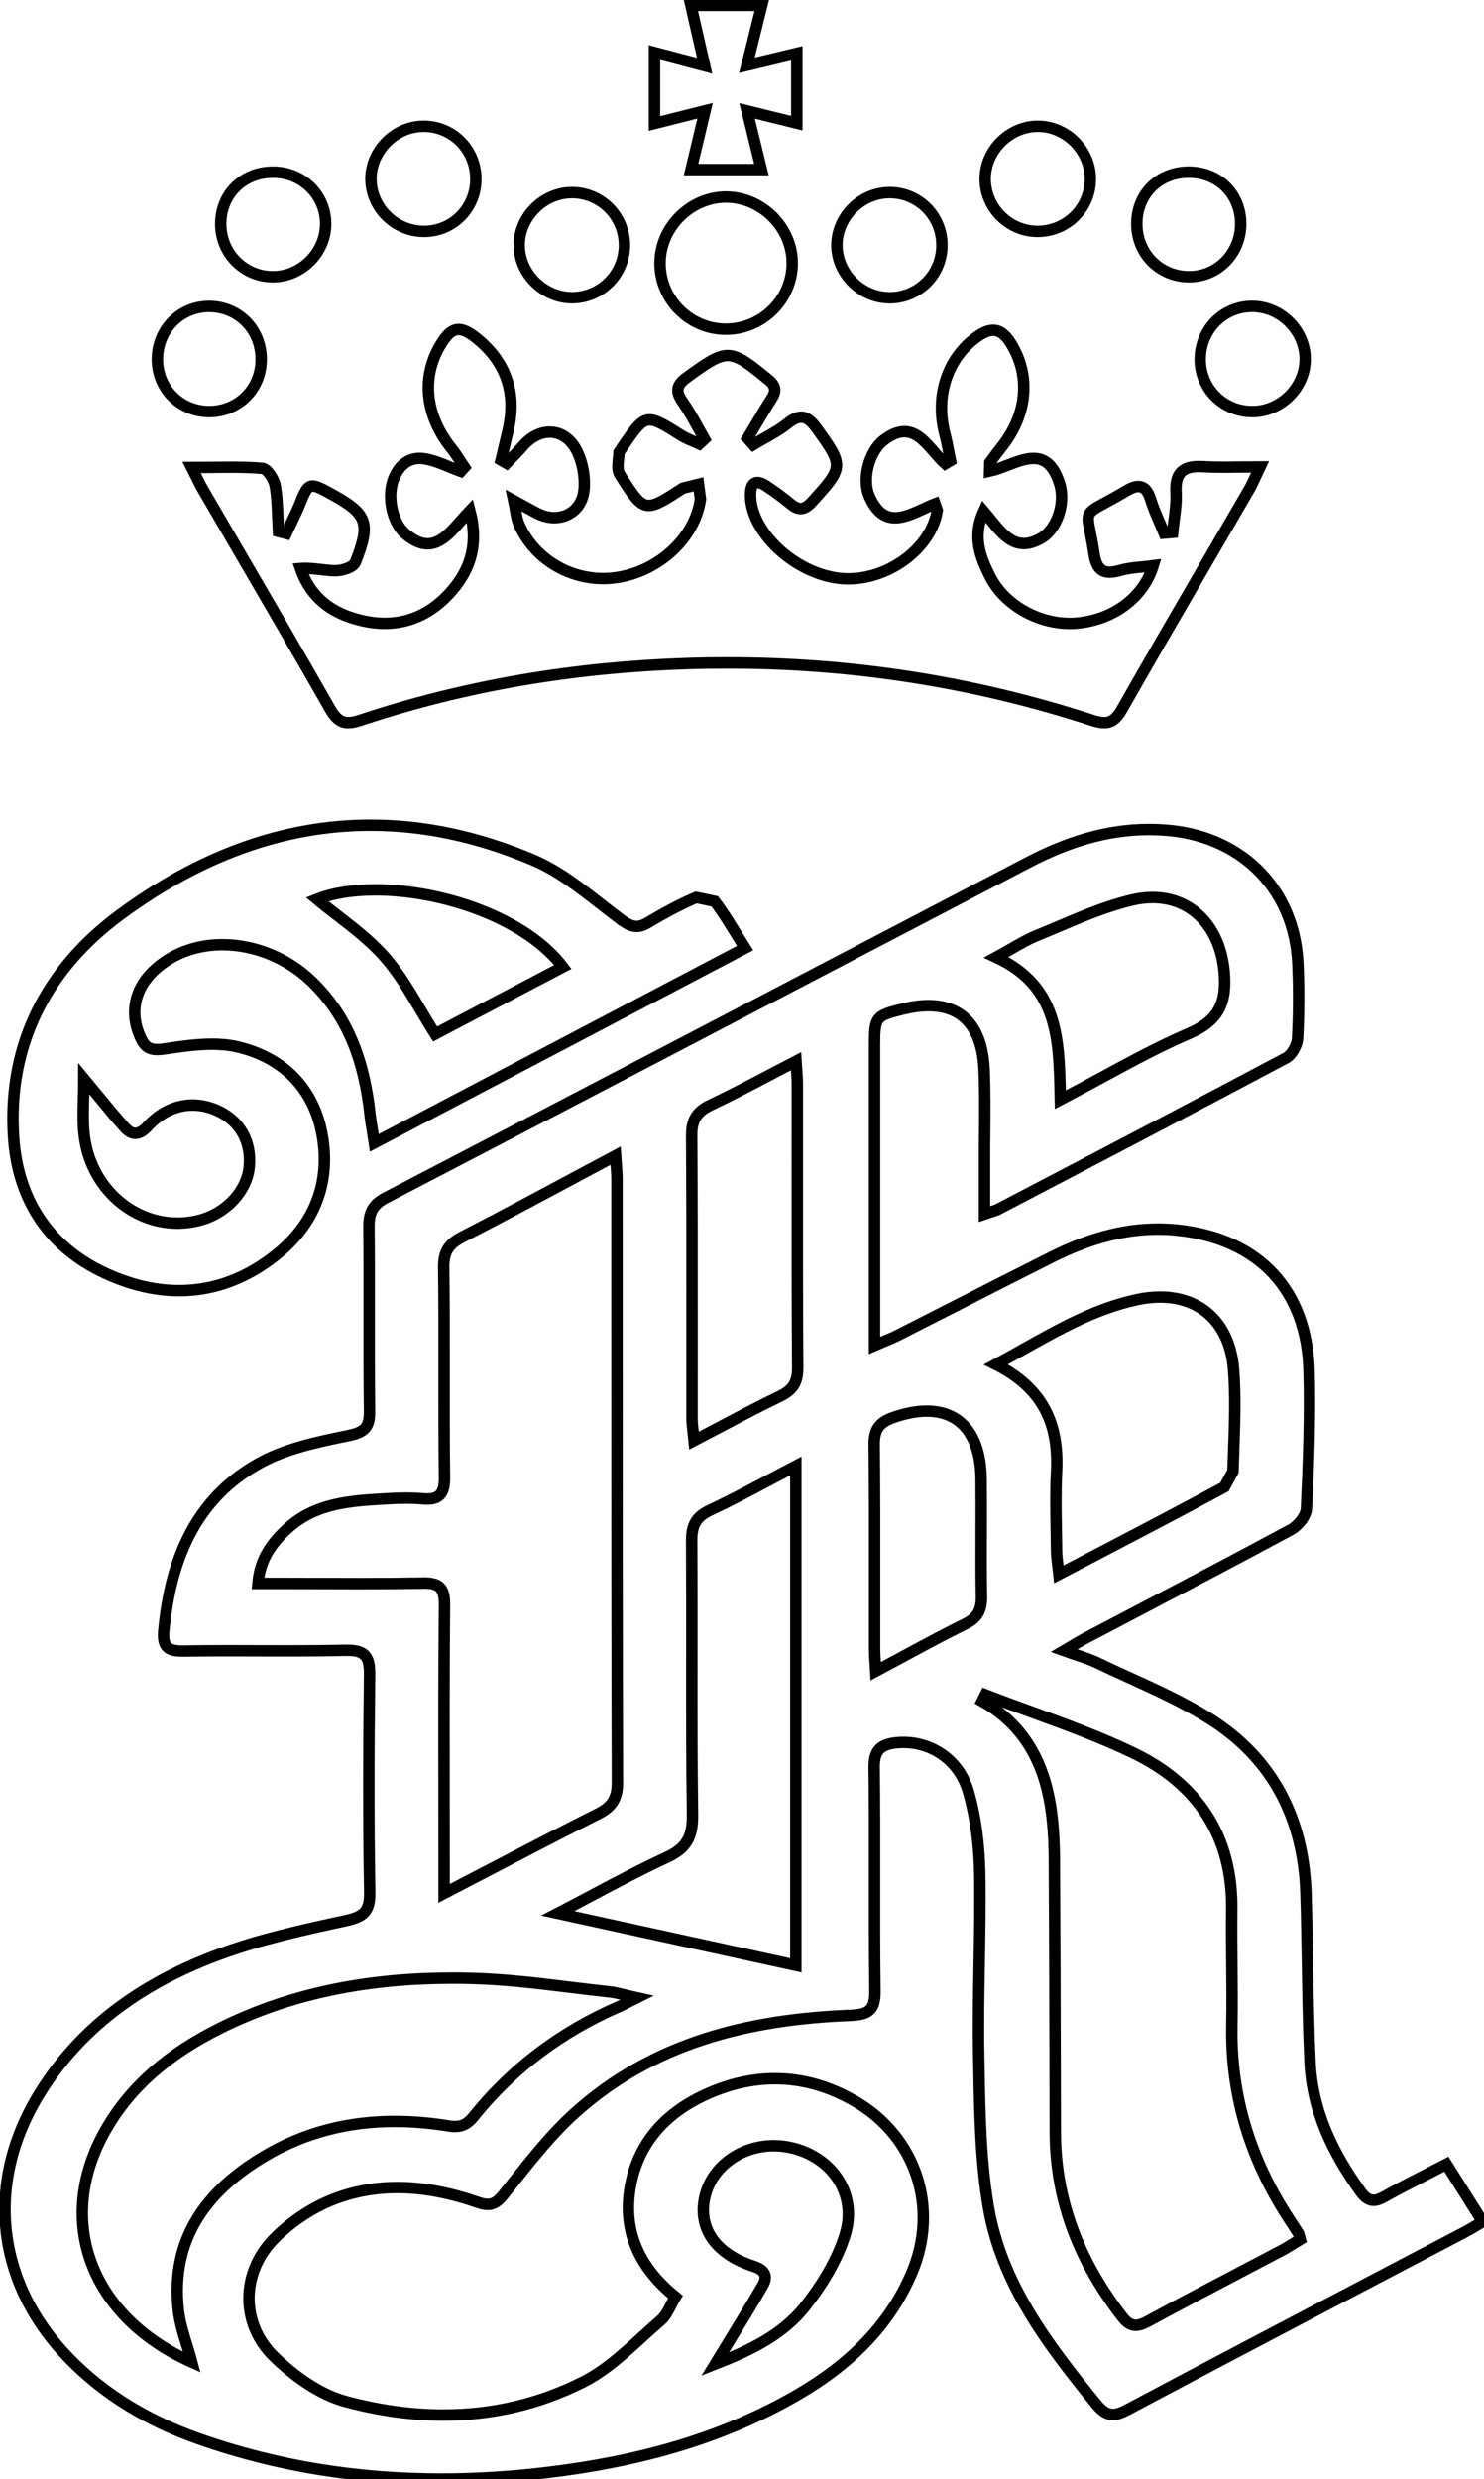 <svg width="130" height="217" viewBox="0 0 130 217" fill="none" xmlns="http://www.w3.org/2000/svg">

<path fill-rule="evenodd" clip-rule="evenodd" d="M66.734 0.467H60.523C60.764 1.528 60.992 2.53 61.227 3.557C61.389 4.268 61.554 4.991 61.727 5.753C60.144 5.335 58.85 4.995 57.334 4.599V10.81C58.559 10.499 59.678 10.219 60.925 9.906L61.766 9.695C61.304 11.619 60.919 13.23 60.535 14.847H66.701C66.293 13.185 65.898 11.568 65.446 9.706C66.512 9.967 67.444 10.198 68.383 10.431L68.386 10.431L68.39 10.433L68.397 10.435C68.858 10.549 69.32 10.663 69.801 10.782V4.666C69.288 4.789 68.794 4.908 68.303 5.026C67.37 5.251 66.449 5.473 65.429 5.714L65.678 4.719C66.047 3.239 66.377 1.913 66.734 0.467ZM40.179 28.841C39.577 28.841 39.086 29.326 38.517 30.313C36.889 33.124 37.285 36.436 39.549 39.245C39.83 39.598 40.077 39.979 40.323 40.361C40.443 40.545 40.562 40.73 40.686 40.912L40.363 41.264C40.05 41.149 39.74 41.021 39.43 40.893C38.717 40.597 38.005 40.303 37.263 40.171C37.09 40.138 36.923 40.121 36.767 40.121C35.679 40.121 34.91 40.823 34.475 41.933C33.901 43.416 34.319 45.696 35.495 46.711C36.237 47.347 36.878 47.603 37.452 47.603C38.601 47.603 39.493 46.588 40.415 45.538C40.662 45.258 40.91 44.976 41.166 44.709C41.929 47.587 41.222 49.766 39.666 51.612C38.032 53.547 36.025 54.567 33.706 54.567C32.998 54.567 32.267 54.472 31.503 54.277C29.084 53.67 27.221 52.353 26.323 49.761C26.457 49.749 26.585 49.749 26.714 49.749C27.188 49.749 27.645 49.8 28.091 49.85L28.234 49.867C28.625 49.912 29.008 49.956 29.395 49.956C29.412 49.956 29.429 49.956 29.446 49.951C30.031 49.951 30.974 49.633 31.135 49.209C32.507 45.724 32.189 44.977 28.944 43.199C28.18 42.781 27.723 42.546 27.388 42.546C26.915 42.546 26.703 43.02 26.257 44.14C26.024 44.716 25.753 45.274 25.482 45.833C25.343 46.119 25.203 46.405 25.069 46.695L24.389 46.521C24.367 46.139 24.352 45.755 24.338 45.372C24.303 44.413 24.268 43.454 24.104 42.518C23.998 41.938 23.413 41.035 22.989 40.996C22.086 40.918 21.177 40.896 20.224 40.896C19.712 40.896 19.186 40.902 18.64 40.909C18.049 40.916 17.435 40.923 16.79 40.923C16.948 41.234 17.081 41.505 17.201 41.747C17.418 42.188 17.59 42.537 17.787 42.875C18.855 44.713 19.927 46.547 20.998 48.382L20.999 48.384L21.001 48.388L21.004 48.393L21.006 48.396C23.651 52.925 26.295 57.456 28.889 62.016C29.379 62.88 29.83 63.265 30.517 63.265C30.817 63.265 31.163 63.192 31.576 63.053C40.859 59.964 50.432 58.397 60.195 58.085C61.366 58.046 62.537 58.029 63.708 58.029C74.591 58.029 85.263 59.658 95.672 63.058C96.074 63.187 96.414 63.265 96.721 63.265C97.339 63.265 97.797 62.947 98.265 62.127C100.856 57.565 103.499 53.029 106.142 48.495L106.143 48.492L106.145 48.49L106.146 48.488L106.148 48.485L106.149 48.482L106.15 48.48L106.152 48.477L106.153 48.475L106.154 48.473L106.156 48.471L106.157 48.468C107.252 46.59 108.347 44.711 109.438 42.83C109.637 42.488 109.802 42.126 110.012 41.665C110.12 41.429 110.239 41.167 110.381 40.868C109.777 40.868 109.209 40.876 108.664 40.882C108.16 40.889 107.676 40.896 107.203 40.896C106.567 40.896 105.954 40.884 105.341 40.846C105.229 40.84 105.118 40.84 105.011 40.84C103.573 40.84 102.932 41.459 103.021 43.098C103.068 43.903 102.96 44.713 102.854 45.526C102.807 45.883 102.759 46.242 102.725 46.6L101.978 46.667C101.856 46.365 101.725 46.065 101.594 45.765C101.304 45.099 101.013 44.431 100.802 43.739C100.556 42.937 100.205 42.591 99.72 42.591C99.413 42.591 99.056 42.73 98.638 42.981C97.903 43.419 97.319 43.735 96.859 43.985C95.986 44.459 95.565 44.687 95.408 45.035C95.262 45.36 95.348 45.788 95.512 46.616C95.605 47.085 95.724 47.683 95.839 48.462C96.018 49.627 96.442 50.084 97.211 50.084C97.484 50.084 97.808 50.023 98.176 49.917C98.754 49.751 99.365 49.692 100.03 49.628C100.346 49.598 100.676 49.566 101.019 49.521C100.15 52.342 97.523 54.216 94.462 54.534C94.217 54.562 93.972 54.573 93.727 54.573C90.894 54.573 87.972 52.945 86.718 50.446C85.876 48.769 85.157 46.984 86.172 44.76C86.363 44.983 86.548 45.212 86.731 45.437L86.732 45.439C87.63 46.547 88.467 47.581 89.69 47.581C90.141 47.581 90.643 47.436 91.223 47.101C92.573 46.326 93.364 44.085 92.829 42.362C92.294 40.645 91.474 40.126 90.537 40.126C89.821 40.126 89.035 40.429 88.251 40.73C87.723 40.934 87.195 41.137 86.69 41.247L86.707 40.5C86.947 40.155 87.204 39.824 87.461 39.491C87.588 39.328 87.714 39.165 87.839 39C90.035 36.157 90.269 32.794 88.546 30.046C88.067 29.276 87.571 28.908 86.997 28.908C86.584 28.908 86.127 29.098 85.597 29.477C83.004 31.323 81.884 34.634 82.781 38.03C82.912 38.521 83.008 39.022 83.103 39.523C83.154 39.79 83.205 40.056 83.261 40.322L82.804 40.595C82.466 40.291 82.148 39.926 81.831 39.561C81.057 38.673 80.284 37.785 79.225 37.785C78.695 37.785 78.098 38.002 77.395 38.548C76.141 39.53 75.489 41.91 76.147 43.432C76.766 44.86 77.552 45.323 78.41 45.323C79.204 45.323 80.053 44.932 80.881 44.552C81.228 44.392 81.572 44.234 81.906 44.107L82.107 44.676C81.599 47.926 77.953 50.664 74.324 50.664C74.089 50.664 73.855 50.653 73.621 50.631C69.607 50.223 65.659 46.505 65.749 43.221C65.77 42.563 65.983 42.24 66.356 42.24C66.557 42.24 66.797 42.329 67.07 42.507C67.839 43.004 68.575 43.555 69.284 44.135C69.601 44.397 69.874 44.52 70.13 44.52C70.476 44.52 70.794 44.308 71.151 43.912C73.922 40.879 73.906 40.784 71.564 37.523C71.09 36.865 70.671 36.519 70.186 36.519C69.83 36.519 69.44 36.703 68.966 37.088C68.346 37.585 67.645 37.977 66.942 38.37C66.62 38.551 66.298 38.731 65.983 38.922L65.492 38.37C65.697 38.028 65.9 37.685 66.103 37.342C66.579 36.536 67.056 35.73 67.561 34.941C68.007 34.255 68.001 33.798 67.293 33.224C65.57 31.813 64.678 31.122 63.752 31.122C62.86 31.122 61.935 31.758 60.212 33.006C59.23 33.709 59.147 34.261 59.822 35.214C60.319 35.921 60.738 36.682 61.157 37.445C61.339 37.776 61.523 38.109 61.712 38.437L61.26 38.855C61.088 38.774 60.912 38.7 60.735 38.626C60.373 38.473 60.011 38.319 59.682 38.113L59.661 38.1C58.28 37.234 57.516 36.753 56.911 36.753C56.159 36.753 55.646 37.5 54.503 39.167L54.224 39.591C54.219 39.771 54.199 39.963 54.179 40.157C54.127 40.672 54.074 41.198 54.296 41.543C55.483 43.416 56.024 44.247 56.833 44.247C57.489 44.247 58.316 43.709 59.801 42.746L59.816 42.736L61.193 42.396L61.36 43.694C60.886 47.096 57.68 50.045 53.956 50.564C53.583 50.614 53.209 50.642 52.841 50.642C49.658 50.642 46.691 48.774 45.442 45.841C45.314 45.539 45.257 45.206 45.176 44.743C45.13 44.482 45.078 44.179 45.001 43.817C45.397 44.032 45.718 44.209 45.994 44.36C46.398 44.583 46.709 44.754 47.02 44.916C47.538 45.183 48.062 45.312 48.559 45.312C49.874 45.312 50.996 44.425 51.157 42.92C51.274 41.838 51.062 40.605 50.605 39.619C50.059 38.42 49.139 37.824 48.157 37.824C47.343 37.824 46.49 38.236 45.777 39.067C45.472 39.426 45.141 39.763 44.81 40.099L44.808 40.102C44.662 40.251 44.515 40.4 44.372 40.55L43.892 40.277C43.959 39.994 44.025 39.711 44.092 39.429C44.224 38.865 44.357 38.299 44.494 37.734C45.269 34.467 44.377 31.735 41.768 29.622C41.127 29.103 40.619 28.841 40.179 28.841ZM62.651 206.936C63.02 206.332 63.385 205.738 63.745 205.15C64.793 203.442 65.809 201.787 66.783 200.112C67.284 199.259 67.045 198.712 65.98 198.366C62.59 197.262 61.073 194.926 61.782 192.155C62.439 189.59 64.966 187.828 67.775 187.828C68.093 187.828 68.417 187.851 68.745 187.895C72.621 188.464 75.18 191.854 74.043 195.578C73.346 197.848 71.996 200.033 70.513 201.907C68.528 204.411 65.64 205.765 62.651 206.936ZM16.807 206.769C8.037 202.86 4.747 194.519 9.174 186.591C11.483 182.46 15.046 179.655 19.227 177.569C25.684 174.341 32.575 173.153 39.65 173.153C40.214 173.153 40.782 173.16 41.35 173.176C44.229 173.252 47.102 173.602 49.975 173.953C51.131 174.094 52.288 174.235 53.444 174.358C53.858 174.404 54.267 174.506 54.786 174.634C55.078 174.706 55.405 174.787 55.786 174.871C55.511 175.008 55.286 175.123 55.094 175.221L55.091 175.223C54.73 175.407 54.482 175.534 54.225 175.646C49.207 177.826 44.936 180.993 41.501 185.258C41.011 185.872 40.537 186.145 39.857 186.145C39.689 186.145 39.511 186.128 39.316 186.095C37.721 185.838 36.149 185.699 34.588 185.699C30.584 185.699 26.72 186.619 23.096 188.787C18.089 191.781 14.956 195.964 15.614 202.135C15.732 203.229 16.064 204.299 16.386 205.341C16.536 205.823 16.684 206.299 16.807 206.769ZM99.481 203.54C99.069 203.54 98.701 203.317 98.288 202.777C94.614 198.021 92.462 192.735 92.445 186.657C92.44 184.868 92.435 183.078 92.431 181.289C92.416 175.021 92.401 168.754 92.361 162.488C92.345 161.01 92.255 159.51 92.022 158.055C91.391 154.158 89.635 150.93 86.039 148.912L86.318 148.354C87.649 148.869 88.994 149.358 90.338 149.847C93.379 150.954 96.421 152.061 99.32 153.461C104.906 156.154 107.984 160.72 107.9 167.149C107.88 168.727 107.896 170.307 107.911 171.886C107.929 173.677 107.947 175.468 107.912 177.257C107.784 183.652 109.668 189.407 113.214 194.67L113.766 195.534L113.9 196.025L112.534 196.856C111.165 197.58 109.795 198.298 108.425 199.016L108.415 199.022L108.41 199.025C105.789 200.399 103.169 201.772 100.569 203.184C100.15 203.412 99.799 203.54 99.481 203.54ZM69.717 172.033C62.748 170.511 55.878 169.011 48.864 167.483C49.821 166.988 50.769 166.485 51.717 165.982C53.945 164.799 56.166 163.622 58.443 162.566C60.155 161.774 60.684 160.753 60.663 158.892C60.596 154.169 60.601 149.446 60.605 144.722C60.607 141.442 60.61 138.162 60.59 134.883C60.579 133.578 60.93 132.792 62.173 132.207C63.943 131.38 65.671 130.461 67.496 129.493L67.5 129.491C68.222 129.108 68.957 128.717 69.717 128.321V172.033ZM76.714 146.291C76.698 146.006 76.681 145.761 76.667 145.541C76.637 145.089 76.614 144.749 76.614 144.412C76.611 142.414 76.612 140.416 76.614 138.418C76.617 134.423 76.621 130.427 76.58 126.436C76.57 125.12 77.049 124.496 78.253 124.078C79.329 123.704 80.31 123.52 81.186 123.52C84.146 123.52 85.909 125.605 85.947 129.464C85.965 131.02 85.96 132.575 85.955 134.13V134.133V134.135V134.138V134.141C85.948 136.008 85.942 137.874 85.975 139.74C85.998 140.905 85.657 141.613 84.559 142.148C82.783 143.024 81.037 143.966 79.184 144.965L79.182 144.967C78.382 145.398 77.564 145.839 76.714 146.291ZM92.671 137.052C92.612 136.581 92.562 136.186 92.559 135.791C92.553 135.184 92.542 134.577 92.531 133.97C92.5 132.235 92.468 130.498 92.559 128.772C92.765 124.674 91.377 121.507 87.24 119.439C88.036 119.008 88.815 118.57 89.585 118.139C92.879 116.29 96.005 114.537 99.589 113.768C100.303 113.612 100.983 113.54 101.63 113.54C105.232 113.54 107.752 115.859 108.064 119.896C108.244 122.265 108.156 124.659 108.069 127.049C108.048 127.63 108.026 128.21 108.009 128.789L107.261 130.166C103.321 132.291 99.356 134.36 95.222 136.518C94.408 136.943 93.587 137.372 92.759 137.805C92.73 137.53 92.699 137.282 92.671 137.052ZM37.403 131.214C38.557 131.214 38.959 130.656 38.936 129.274C38.897 126.216 38.9 123.156 38.903 120.097C38.906 117.037 38.908 113.978 38.869 110.919C38.858 109.576 39.31 108.884 40.486 108.282C43.659 106.655 46.803 104.971 50.051 103.232L50.054 103.23C51.325 102.549 52.612 101.86 53.923 101.162C53.942 101.484 53.964 101.767 53.984 102.026C54.018 102.46 54.046 102.826 54.046 103.191C54.047 107.595 54.047 111.999 54.047 116.403C54.047 129.612 54.047 142.822 54.085 156.031C54.091 157.453 53.594 158.172 52.368 158.785C49.263 160.34 46.187 161.944 42.972 163.621L42.968 163.623C41.64 164.315 40.289 165.02 38.903 165.738V163.497C38.903 161.513 38.9 159.529 38.897 157.544V157.541V157.538V157.536C38.89 151.86 38.882 146.183 38.936 140.509C38.953 139.036 38.523 138.569 37.147 138.569C37.096 138.569 37.046 138.569 36.996 138.574C35.217 138.607 33.438 138.618 31.66 138.618C30.493 138.618 29.324 138.614 28.155 138.61C26.984 138.606 25.812 138.602 24.64 138.602H22.594C22.778 136.433 23.843 135.022 25.209 133.779C27.658 131.551 30.729 131.374 33.79 131.198L33.891 131.192C34.459 131.158 35.033 131.136 35.602 131.136C36.065 131.136 36.522 131.153 36.979 131.192C37.13 131.209 37.269 131.214 37.403 131.214ZM60.802 126.101C60.775 125.823 60.745 125.577 60.718 125.351C60.668 124.93 60.627 124.582 60.623 124.234C60.622 121.867 60.622 119.501 60.624 117.133V117.131C60.627 111.211 60.629 105.29 60.59 99.372C60.584 98.034 61.047 97.298 62.24 96.735C63.998 95.9 65.726 94.993 67.538 94.041L67.541 94.04L67.544 94.038L67.554 94.032L67.559 94.031L67.566 94.026L67.57 94.024L67.577 94.02L67.581 94.018C68.283 93.649 68.999 93.274 69.734 92.894C69.75 93.15 69.766 93.378 69.781 93.587C69.817 94.085 69.845 94.471 69.845 94.856C69.847 97.222 69.846 99.589 69.844 101.956V101.958C69.841 107.878 69.839 113.8 69.879 119.718C69.89 120.994 69.46 121.675 68.334 122.215C66.606 123.048 64.907 123.943 63.117 124.887C62.364 125.284 61.595 125.689 60.802 126.101ZM92.876 95.805V95.787C92.768 90.885 92.668 86.311 87.272 83.799C87.721 83.556 88.137 83.316 88.534 83.087C89.351 82.615 90.087 82.191 90.868 81.876C91.485 81.624 92.102 81.363 92.719 81.102C94.835 80.204 96.959 79.304 99.17 78.782C99.794 78.631 100.397 78.564 100.971 78.564C104.462 78.564 106.892 81.196 107.238 85.065C107.472 87.736 106.792 89.336 104.166 90.462C101.572 91.58 99.077 92.932 96.469 94.346C95.303 94.977 94.116 95.621 92.886 96.261C92.883 96.109 92.879 95.957 92.876 95.805ZM100.644 72.615C96.897 72.615 93.418 73.747 90.072 75.492C84.213 78.549 78.354 81.608 72.496 84.667L72.489 84.671L72.482 84.674C59.593 91.405 46.703 98.136 33.804 104.842C32.649 105.439 32.31 106.163 32.321 107.39C32.347 109.968 32.344 112.545 32.342 115.121C32.339 117.921 32.336 120.721 32.371 123.52C32.387 124.947 31.947 125.371 30.497 125.672C27.788 126.224 24.933 126.815 22.574 128.159C17.088 131.27 14.958 136.55 14.361 142.605C14.222 143.999 14.528 144.523 15.951 144.523H16.045C17.406 144.501 18.761 144.495 20.121 144.495C20.963 144.495 21.8 144.495 22.636 144.501C23.074 144.501 23.512 144.502 23.951 144.504C24.391 144.505 24.83 144.506 25.268 144.506C26.94 144.506 28.613 144.495 30.285 144.457H30.447C32.014 144.457 32.398 145.058 32.376 146.614C32.298 152.959 32.276 159.31 32.387 165.66C32.421 167.377 31.78 167.801 30.229 168.136C26.555 168.933 22.842 169.741 19.324 171.03C12.856 173.399 7.297 177.129 3.551 183.117C-1.35 190.94 -0.408 199.782 6.009 206.395C9.221 209.702 13.079 211.954 17.412 213.476C24.369 215.924 31.462 217 38.649 217C41.765 217 44.894 216.799 48.038 216.414C55.694 215.489 63.097 213.549 69.839 209.64C74.238 207.092 77.84 203.73 79.875 198.952C82.294 193.27 80.248 187.031 74.912 183.937C72.632 182.61 70.273 181.958 67.893 181.958C65.958 181.958 64.007 182.387 62.061 183.24C58.425 184.834 55.827 187.516 55.181 191.614C54.578 195.467 56.073 198.551 59.167 201.059C59.026 201.289 58.904 201.531 58.782 201.77C58.527 202.272 58.278 202.76 57.896 203.089C57.342 203.565 56.797 204.063 56.251 204.562L56.249 204.563C54.634 206.038 53.01 207.523 51.127 208.48C47.168 210.487 43.031 211.396 38.839 211.396C35.989 211.396 33.112 210.978 30.247 210.204C27.955 209.579 25.719 207.956 23.979 206.256C21.075 203.407 21.113 198.98 23.941 196.041C25.363 194.57 27.219 193.304 29.114 192.551C30.993 191.804 32.9 191.481 34.807 191.481C37.171 191.481 39.541 191.977 41.872 192.785C42.2 192.902 42.479 192.958 42.725 192.958C43.26 192.958 43.65 192.679 44.124 192.083C44.409 191.728 44.692 191.372 44.976 191.016L44.978 191.013L44.98 191.011L44.982 191.008C46.655 188.907 48.341 186.787 50.313 185.001C57.148 178.807 65.573 176.761 74.517 176.415C76.133 176.349 76.668 175.919 76.646 174.252C76.6 170.838 76.603 167.424 76.607 164.009C76.61 160.906 76.614 157.799 76.579 154.693C76.557 153.182 77.187 152.686 78.542 152.547C78.748 152.53 78.949 152.519 79.15 152.519C81.653 152.519 84.034 154.08 84.831 156.823C85.484 159.092 85.779 161.534 85.824 163.909C85.871 166.566 85.825 169.226 85.779 171.885C85.733 174.545 85.687 177.205 85.734 179.861C85.741 180.238 85.748 180.614 85.755 180.991V180.994C85.826 185.073 85.898 189.186 86.582 193.181C87.73 199.917 91.806 205.258 96.027 210.438C96.54 211.062 96.975 211.346 97.482 211.346C97.839 211.346 98.229 211.212 98.714 210.956C106.335 206.908 113.98 202.901 121.621 198.894L121.625 198.892C123.856 197.723 126.086 196.554 128.315 195.383C128.647 195.211 128.968 195.019 129.325 194.806C129.499 194.701 129.684 194.59 129.882 194.475C128.778 192.729 127.757 191.107 126.709 189.44C126.114 189.749 125.538 190.044 124.975 190.331L124.965 190.337L124.962 190.338C123.695 190.986 122.5 191.597 121.329 192.255C120.949 192.473 120.626 192.601 120.325 192.601C119.935 192.601 119.583 192.378 119.204 191.86C116.74 188.453 114.956 184.762 114.761 180.519C114.625 177.613 114.578 174.704 114.531 171.792V171.789C114.498 169.786 114.465 167.781 114.404 165.777C114.204 159.204 111.493 153.885 105.89 150.394C103.677 149.017 101.285 147.927 98.894 146.839C97.955 146.411 97.016 145.983 96.088 145.538C95.565 145.289 95.009 145.102 94.348 144.88C94.003 144.764 93.63 144.639 93.217 144.49C93.53 144.306 93.791 144.151 94.02 144.015C94.417 143.777 94.716 143.599 95.023 143.436C96.574 142.621 98.126 141.807 99.677 140.994L99.696 140.984C104.164 138.642 108.631 136.301 113.071 133.907C113.696 133.573 114.41 132.72 114.443 132.068C114.633 128.075 114.778 124.066 114.677 120.069C114.51 112.937 110.283 108.438 103.197 107.685C102.606 107.618 102.021 107.59 101.441 107.59C98.162 107.59 95.073 108.561 92.118 110.044C89.34 111.438 86.572 112.85 83.804 114.261L83.802 114.263L83.798 114.264C82.086 115.137 80.374 116.011 78.659 116.88C78.289 117.068 77.906 117.227 77.453 117.415C77.196 117.521 76.917 117.637 76.607 117.772V115.408V91.555C76.607 89.024 76.696 88.912 79.111 88.321C79.919 88.126 80.666 88.026 81.346 88.026C84.341 88.026 86.047 89.933 86.209 93.624C86.288 95.461 86.272 97.304 86.256 99.147C86.247 99.993 86.24 100.84 86.242 101.686V106.269C86.466 106.191 86.654 106.132 86.816 106.082C87.08 106 87.277 105.939 87.457 105.845L89.764 104.64C97.404 100.649 105.045 96.656 112.659 92.609C113.166 92.336 113.635 91.499 113.668 90.897C113.785 88.734 113.791 86.554 113.696 84.38C113.417 77.984 108.979 73.39 102.6 72.715C101.937 72.648 101.29 72.615 100.644 72.615ZM7.373 99.35C7.903 103.877 11.517 107.067 15.531 107.067C16.217 107.067 16.908 106.977 17.599 106.782C19.88 106.147 21.641 104.212 21.836 102.132C22.038 99.946 21.034 98.14 19.116 97.248C18.38 96.902 17.622 96.729 16.875 96.729C15.458 96.729 14.081 97.342 12.922 98.597C12.537 99.01 12.186 99.205 11.856 99.205C11.539 99.205 11.238 99.032 10.936 98.698C10.158 97.842 9.423 96.946 8.577 95.914C8.195 95.448 7.789 94.953 7.346 94.421C7.346 95.025 7.33 95.597 7.315 96.147C7.283 97.284 7.253 98.325 7.373 99.35ZM36.793 88.33C35.831 86.704 34.894 85.121 33.698 83.766C32.48 82.388 30.997 81.243 29.565 80.136C28.952 79.662 28.347 79.195 27.777 78.72C29.187 78.162 30.96 77.895 32.884 77.895C38.738 77.895 46.048 80.359 49.304 84.642C47.463 85.609 45.651 86.56 43.867 87.496L43.859 87.499L43.839 87.51L43.797 87.532L43.749 87.557L43.714 87.576L43.71 87.578L43.63 87.62C41.763 88.6 39.926 89.563 38.12 90.513C37.656 89.788 37.222 89.054 36.793 88.33ZM32.471 72.236C24.777 72.236 17.423 74.973 10.503 80.087C4.158 84.781 0.662 91.332 1.187 99.495C1.549 105.177 4.437 109.392 9.639 111.638C11.68 112.525 13.715 112.976 15.7 112.976C18.783 112.976 21.744 111.884 24.453 109.626C27.721 106.894 29.031 103.18 28.15 98.987C27.325 95.051 24.61 92.52 20.802 91.633C20.088 91.466 19.341 91.399 18.577 91.399C17.203 91.399 15.778 91.61 14.426 91.811L14.417 91.812C14.172 91.851 13.96 91.868 13.771 91.868C13.051 91.868 12.65 91.589 12.299 90.797C11.128 88.205 12.043 85.651 14.802 83.956C16.191 83.109 17.813 82.696 19.485 82.696C22.235 82.696 25.117 83.806 27.286 85.891C30.603 89.074 31.936 93.127 32.415 97.561C32.468 98.035 32.546 98.507 32.635 99.043C32.685 99.35 32.74 99.679 32.794 100.041C36.728 97.977 40.624 95.931 44.505 93.893C51.429 90.257 58.306 86.646 65.272 82.991C64.991 82.549 64.728 82.122 64.474 81.709L64.472 81.707C63.846 80.69 63.273 79.759 62.607 78.899L60.985 78.559C59.518 79.189 58.108 79.958 56.731 80.778C56.368 80.995 56.056 81.09 55.76 81.09C55.286 81.09 54.857 80.839 54.327 80.443C53.772 80.029 53.221 79.599 52.668 79.168C50.773 77.689 48.861 76.197 46.711 75.286C41.855 73.223 37.099 72.236 32.471 72.236ZM57.819 23.004C57.841 19.881 60.49 17.25 63.601 17.25H63.651C66.784 17.278 69.438 19.976 69.399 23.099C69.366 26.249 66.751 28.813 63.584 28.813H63.556C60.378 28.797 57.791 26.176 57.819 23.004ZM109.683 26.818C107.118 26.818 105.1 28.914 105.139 31.54C105.178 34.06 107.19 36.028 109.7 36.028H109.766C112.248 35.995 114.35 33.876 114.333 31.412C114.316 28.936 112.214 26.84 109.727 26.818H109.683ZM32.497 15.789C32.413 13.269 34.577 11.05 37.119 11.056C39.645 11.061 41.657 13.079 41.685 15.627C41.708 18.181 39.723 20.227 37.197 20.255H37.142C34.655 20.255 32.575 18.259 32.497 15.789ZM50.101 16.86C47.608 16.86 45.467 18.989 45.484 21.493C45.501 23.957 47.62 26.054 50.095 26.059H50.112C52.621 26.059 54.672 24.035 54.7 21.52C54.728 18.989 52.732 16.921 50.207 16.86H50.101ZM90.909 11.056H90.921C93.457 11.056 95.593 13.252 95.515 15.795C95.448 18.282 93.402 20.255 90.904 20.255H90.831C88.322 20.216 86.287 18.142 86.304 15.633C86.32 13.158 88.434 11.061 90.909 11.056ZM18.308 26.823C15.794 26.823 13.792 28.847 13.787 31.44C13.78 33.999 15.754 36.006 18.291 36.028H18.33C20.862 36.028 22.852 34.066 22.88 31.523C22.913 28.936 21.006 26.906 18.458 26.823H18.308ZM73.315 21.381C73.365 18.911 75.467 16.86 77.937 16.86H77.97C80.497 16.877 82.515 18.923 82.515 21.459C82.515 24.03 80.469 26.065 77.926 26.065C77.887 26.065 77.848 26.065 77.809 26.059C75.334 25.998 73.265 23.845 73.315 21.381ZM23.91 15.07C21.312 15.07 19.366 16.971 19.338 19.541C19.305 22.14 21.351 24.225 23.905 24.225H23.96C26.436 24.197 28.527 22.084 28.527 19.603C28.527 17.072 26.508 15.081 23.938 15.07H23.91ZM99.587 19.608C99.581 16.993 101.51 15.064 104.142 15.07C106.767 15.07 108.697 17.01 108.686 19.625C108.674 22.189 106.673 24.225 104.175 24.225H104.131C101.571 24.202 99.592 22.189 99.587 19.608Z"/>

<path fill-rule="evenodd" clip-rule="evenodd" d="M66.734 0.467H60.523C60.764 1.528 60.992 2.53 61.227 3.557C61.389 4.268 61.554 4.991 61.727 5.753C60.144 5.335 58.85 4.995 57.334 4.599V10.81C58.559 10.499 59.678 10.219 60.925 9.906L61.766 9.695C61.304 11.619 60.919 13.23 60.535 14.847H66.701C66.293 13.185 65.898 11.568 65.446 9.706C66.512 9.967 67.444 10.198 68.383 10.431L68.386 10.431L68.39 10.433L68.397 10.435C68.858 10.549 69.32 10.663 69.801 10.782V4.666C69.288 4.789 68.794 4.908 68.303 5.026C67.37 5.251 66.449 5.473 65.429 5.714L65.678 4.719C66.047 3.239 66.377 1.913 66.734 0.467ZM40.179 28.841C39.577 28.841 39.086 29.326 38.517 30.313C36.889 33.124 37.285 36.436 39.549 39.245C39.83 39.598 40.077 39.979 40.323 40.361C40.443 40.545 40.562 40.73 40.686 40.912L40.363 41.264C40.05 41.149 39.74 41.021 39.43 40.893C38.717 40.597 38.005 40.303 37.263 40.171C37.09 40.138 36.923 40.121 36.767 40.121C35.679 40.121 34.91 40.823 34.475 41.933C33.901 43.416 34.319 45.696 35.495 46.711C36.237 47.347 36.878 47.603 37.452 47.603C38.601 47.603 39.493 46.588 40.415 45.538C40.662 45.258 40.91 44.976 41.166 44.709C41.929 47.587 41.222 49.766 39.666 51.612C38.032 53.547 36.025 54.567 33.706 54.567C32.998 54.567 32.267 54.472 31.503 54.277C29.084 53.67 27.221 52.353 26.323 49.761C26.457 49.749 26.585 49.749 26.714 49.749C27.188 49.749 27.645 49.8 28.091 49.85L28.234 49.867C28.625 49.912 29.008 49.956 29.395 49.956C29.412 49.956 29.429 49.956 29.446 49.951C30.031 49.951 30.974 49.633 31.135 49.209C32.507 45.724 32.189 44.977 28.944 43.199C28.18 42.781 27.723 42.546 27.388 42.546C26.915 42.546 26.703 43.02 26.257 44.14C26.024 44.716 25.753 45.274 25.482 45.833C25.343 46.119 25.203 46.405 25.069 46.695L24.389 46.521C24.367 46.139 24.352 45.755 24.338 45.372C24.303 44.413 24.268 43.454 24.104 42.518C23.998 41.938 23.413 41.035 22.989 40.996C22.086 40.918 21.177 40.896 20.224 40.896C19.712 40.896 19.186 40.902 18.64 40.909C18.049 40.916 17.435 40.923 16.79 40.923C16.948 41.234 17.081 41.505 17.201 41.747C17.418 42.188 17.59 42.537 17.787 42.875C18.855 44.713 19.927 46.547 20.998 48.382L20.999 48.384L21.001 48.388L21.004 48.393L21.006 48.396C23.651 52.925 26.295 57.456 28.889 62.016C29.379 62.88 29.83 63.265 30.517 63.265C30.817 63.265 31.163 63.192 31.576 63.053C40.859 59.964 50.432 58.397 60.195 58.085C61.366 58.046 62.537 58.029 63.708 58.029C74.591 58.029 85.263 59.658 95.672 63.058C96.074 63.187 96.414 63.265 96.721 63.265C97.339 63.265 97.797 62.947 98.265 62.127C100.856 57.565 103.499 53.029 106.142 48.495L106.143 48.492L106.145 48.49L106.146 48.488L106.148 48.485L106.149 48.482L106.15 48.48L106.152 48.477L106.153 48.475L106.154 48.473L106.156 48.471L106.157 48.468C107.252 46.59 108.347 44.711 109.438 42.83C109.637 42.488 109.802 42.126 110.012 41.665C110.12 41.429 110.239 41.167 110.381 40.868C109.777 40.868 109.209 40.876 108.664 40.882C108.16 40.889 107.676 40.896 107.203 40.896C106.567 40.896 105.954 40.884 105.341 40.846C105.229 40.84 105.118 40.84 105.011 40.84C103.573 40.84 102.932 41.459 103.021 43.098C103.068 43.903 102.96 44.713 102.854 45.526C102.807 45.883 102.759 46.242 102.725 46.6L101.978 46.667C101.856 46.365 101.725 46.065 101.594 45.765C101.304 45.099 101.013 44.431 100.802 43.739C100.556 42.937 100.205 42.591 99.72 42.591C99.413 42.591 99.056 42.73 98.638 42.981C97.903 43.419 97.319 43.735 96.859 43.985C95.986 44.459 95.565 44.687 95.408 45.035C95.262 45.36 95.348 45.788 95.512 46.616C95.605 47.085 95.724 47.683 95.839 48.462C96.018 49.627 96.442 50.084 97.211 50.084C97.484 50.084 97.808 50.023 98.176 49.917C98.754 49.751 99.365 49.692 100.03 49.628C100.346 49.598 100.676 49.566 101.019 49.521C100.15 52.342 97.523 54.216 94.462 54.534C94.217 54.562 93.972 54.573 93.727 54.573C90.894 54.573 87.972 52.945 86.718 50.446C85.876 48.769 85.157 46.984 86.172 44.76C86.363 44.983 86.548 45.212 86.731 45.437L86.732 45.439C87.63 46.547 88.467 47.581 89.69 47.581C90.141 47.581 90.643 47.436 91.223 47.101C92.573 46.326 93.364 44.085 92.829 42.362C92.294 40.645 91.474 40.126 90.537 40.126C89.821 40.126 89.035 40.429 88.251 40.73C87.723 40.934 87.195 41.137 86.69 41.247L86.707 40.5C86.947 40.155 87.204 39.824 87.461 39.491C87.588 39.328 87.714 39.165 87.839 39C90.035 36.157 90.269 32.794 88.546 30.046C88.067 29.276 87.571 28.908 86.997 28.908C86.584 28.908 86.127 29.098 85.597 29.477C83.004 31.323 81.884 34.634 82.781 38.03C82.912 38.521 83.008 39.022 83.103 39.523C83.154 39.79 83.205 40.056 83.261 40.322L82.804 40.595C82.466 40.291 82.148 39.926 81.831 39.561C81.057 38.673 80.284 37.785 79.225 37.785C78.695 37.785 78.098 38.002 77.395 38.548C76.141 39.53 75.489 41.91 76.147 43.432C76.766 44.86 77.552 45.323 78.41 45.323C79.204 45.323 80.053 44.932 80.881 44.552C81.228 44.392 81.572 44.234 81.906 44.107L82.107 44.676C81.599 47.926 77.953 50.664 74.324 50.664C74.089 50.664 73.855 50.653 73.621 50.631C69.607 50.223 65.659 46.505 65.749 43.221C65.77 42.563 65.983 42.24 66.356 42.24C66.557 42.24 66.797 42.329 67.07 42.507C67.839 43.004 68.575 43.555 69.284 44.135C69.601 44.397 69.874 44.52 70.13 44.52C70.476 44.52 70.794 44.308 71.151 43.912C73.922 40.879 73.906 40.784 71.564 37.523C71.09 36.865 70.671 36.519 70.186 36.519C69.83 36.519 69.44 36.703 68.966 37.088C68.346 37.585 67.645 37.977 66.942 38.37C66.62 38.551 66.298 38.731 65.983 38.922L65.492 38.37C65.697 38.028 65.9 37.685 66.103 37.342C66.579 36.536 67.056 35.73 67.561 34.941C68.007 34.255 68.001 33.798 67.293 33.224C65.57 31.813 64.678 31.122 63.752 31.122C62.86 31.122 61.935 31.758 60.212 33.006C59.23 33.709 59.147 34.261 59.822 35.214C60.319 35.921 60.738 36.682 61.157 37.445C61.339 37.776 61.523 38.109 61.712 38.437L61.26 38.855C61.088 38.774 60.912 38.7 60.735 38.626C60.373 38.473 60.011 38.319 59.682 38.113L59.661 38.1C58.28 37.234 57.516 36.753 56.911 36.753C56.159 36.753 55.646 37.5 54.503 39.167L54.224 39.591C54.219 39.771 54.199 39.963 54.179 40.157C54.127 40.672 54.074 41.198 54.296 41.543C55.483 43.416 56.024 44.247 56.833 44.247C57.489 44.247 58.316 43.709 59.801 42.746L59.816 42.736L61.193 42.396L61.36 43.694C60.886 47.096 57.68 50.045 53.956 50.564C53.583 50.614 53.209 50.642 52.841 50.642C49.658 50.642 46.691 48.774 45.442 45.841C45.314 45.539 45.257 45.206 45.176 44.743C45.13 44.482 45.078 44.179 45.001 43.817C45.397 44.032 45.718 44.209 45.994 44.36C46.398 44.583 46.709 44.754 47.02 44.916C47.538 45.183 48.062 45.312 48.559 45.312C49.874 45.312 50.996 44.425 51.157 42.92C51.274 41.838 51.062 40.605 50.605 39.619C50.059 38.42 49.139 37.824 48.157 37.824C47.343 37.824 46.49 38.236 45.777 39.067C45.472 39.426 45.141 39.763 44.81 40.099L44.808 40.102C44.662 40.251 44.515 40.4 44.372 40.55L43.892 40.277C43.959 39.994 44.025 39.711 44.092 39.429C44.224 38.865 44.357 38.299 44.494 37.734C45.269 34.467 44.377 31.735 41.768 29.622C41.127 29.103 40.619 28.841 40.179 28.841ZM62.651 206.936C63.02 206.332 63.385 205.738 63.745 205.15C64.793 203.442 65.809 201.787 66.783 200.112C67.284 199.259 67.045 198.712 65.98 198.366C62.59 197.262 61.073 194.926 61.782 192.155C62.439 189.59 64.966 187.828 67.775 187.828C68.093 187.828 68.417 187.851 68.745 187.895C72.621 188.464 75.18 191.854 74.043 195.578C73.346 197.848 71.996 200.033 70.513 201.907C68.528 204.411 65.64 205.765 62.651 206.936ZM16.807 206.769C8.037 202.86 4.747 194.519 9.174 186.591C11.483 182.46 15.046 179.655 19.227 177.569C25.684 174.341 32.575 173.153 39.65 173.153C40.214 173.153 40.782 173.16 41.35 173.176C44.229 173.252 47.102 173.602 49.975 173.953C51.131 174.094 52.288 174.235 53.444 174.358C53.858 174.404 54.267 174.506 54.786 174.634C55.078 174.706 55.405 174.787 55.786 174.871C55.511 175.008 55.286 175.123 55.094 175.221L55.091 175.223C54.73 175.407 54.482 175.534 54.225 175.646C49.207 177.826 44.936 180.993 41.501 185.258C41.011 185.872 40.537 186.145 39.857 186.145C39.689 186.145 39.511 186.128 39.316 186.095C37.721 185.838 36.149 185.699 34.588 185.699C30.584 185.699 26.72 186.619 23.096 188.787C18.089 191.781 14.956 195.964 15.614 202.135C15.732 203.229 16.064 204.299 16.386 205.341C16.536 205.823 16.684 206.299 16.807 206.769ZM99.481 203.54C99.069 203.54 98.701 203.317 98.288 202.777C94.614 198.021 92.462 192.735 92.445 186.657C92.44 184.868 92.435 183.078 92.431 181.289C92.416 175.021 92.401 168.754 92.361 162.488C92.345 161.01 92.255 159.51 92.022 158.055C91.391 154.158 89.635 150.93 86.039 148.912L86.318 148.354C87.649 148.869 88.994 149.358 90.338 149.847C93.379 150.954 96.421 152.061 99.32 153.461C104.906 156.154 107.984 160.72 107.9 167.149C107.88 168.727 107.896 170.307 107.911 171.886C107.929 173.677 107.947 175.468 107.912 177.257C107.784 183.652 109.668 189.407 113.214 194.67L113.766 195.534L113.9 196.025L112.534 196.856C111.165 197.58 109.795 198.298 108.425 199.016L108.415 199.022L108.41 199.025C105.789 200.399 103.169 201.772 100.569 203.184C100.15 203.412 99.799 203.54 99.481 203.54ZM69.717 172.033C62.748 170.511 55.878 169.011 48.864 167.483C49.821 166.988 50.769 166.485 51.717 165.982C53.945 164.799 56.166 163.622 58.443 162.566C60.155 161.774 60.684 160.753 60.663 158.892C60.596 154.169 60.601 149.446 60.605 144.722C60.607 141.442 60.61 138.162 60.59 134.883C60.579 133.578 60.93 132.792 62.173 132.207C63.943 131.38 65.671 130.461 67.496 129.493L67.5 129.491C68.222 129.108 68.957 128.717 69.717 128.321V172.033ZM76.714 146.291C76.698 146.006 76.681 145.761 76.667 145.541C76.637 145.089 76.614 144.749 76.614 144.412C76.611 142.414 76.612 140.416 76.614 138.418C76.617 134.423 76.621 130.427 76.58 126.436C76.57 125.12 77.049 124.496 78.253 124.078C79.329 123.704 80.31 123.52 81.186 123.52C84.146 123.52 85.909 125.605 85.947 129.464C85.965 131.02 85.96 132.575 85.955 134.13V134.133V134.135V134.138V134.141C85.948 136.008 85.942 137.874 85.975 139.74C85.998 140.905 85.657 141.613 84.559 142.148C82.783 143.024 81.037 143.966 79.184 144.965L79.182 144.967C78.382 145.398 77.564 145.839 76.714 146.291ZM92.671 137.052C92.612 136.581 92.562 136.186 92.559 135.791C92.553 135.184 92.542 134.577 92.531 133.97C92.5 132.235 92.468 130.498 92.559 128.772C92.765 124.674 91.377 121.507 87.24 119.439C88.036 119.008 88.815 118.57 89.585 118.139C92.879 116.29 96.005 114.537 99.589 113.768C100.303 113.612 100.983 113.54 101.63 113.54C105.232 113.54 107.752 115.859 108.064 119.896C108.244 122.265 108.156 124.659 108.069 127.049C108.048 127.63 108.026 128.21 108.009 128.789L107.261 130.166C103.321 132.291 99.356 134.36 95.222 136.518C94.408 136.943 93.587 137.372 92.759 137.805C92.73 137.53 92.699 137.282 92.671 137.052ZM37.403 131.214C38.557 131.214 38.959 130.656 38.936 129.274C38.897 126.216 38.9 123.156 38.903 120.097C38.906 117.037 38.908 113.978 38.869 110.919C38.858 109.576 39.31 108.884 40.486 108.282C43.659 106.655 46.803 104.971 50.051 103.232L50.054 103.23C51.325 102.549 52.612 101.86 53.923 101.162C53.942 101.484 53.964 101.767 53.984 102.026C54.018 102.46 54.046 102.826 54.046 103.191C54.047 107.595 54.047 111.999 54.047 116.403C54.047 129.612 54.047 142.822 54.085 156.031C54.091 157.453 53.594 158.172 52.368 158.785C49.263 160.34 46.187 161.944 42.972 163.621L42.968 163.623C41.64 164.315 40.289 165.02 38.903 165.738V163.497C38.903 161.513 38.9 159.529 38.897 157.544V157.541V157.538V157.536C38.89 151.86 38.882 146.183 38.936 140.509C38.953 139.036 38.523 138.569 37.147 138.569C37.096 138.569 37.046 138.569 36.996 138.574C35.217 138.607 33.438 138.618 31.66 138.618C30.493 138.618 29.324 138.614 28.155 138.61C26.984 138.606 25.812 138.602 24.64 138.602H22.594C22.778 136.433 23.843 135.022 25.209 133.779C27.658 131.551 30.729 131.374 33.79 131.198L33.891 131.192C34.459 131.158 35.033 131.136 35.602 131.136C36.065 131.136 36.522 131.153 36.979 131.192C37.13 131.209 37.269 131.214 37.403 131.214ZM60.802 126.101C60.775 125.823 60.745 125.577 60.718 125.351C60.668 124.93 60.627 124.582 60.623 124.234C60.622 121.867 60.622 119.501 60.624 117.133V117.131C60.627 111.211 60.629 105.29 60.59 99.372C60.584 98.034 61.047 97.298 62.24 96.735C63.998 95.9 65.726 94.993 67.538 94.041L67.541 94.04L67.544 94.038L67.554 94.032L67.559 94.031L67.566 94.026L67.57 94.024L67.577 94.02L67.581 94.018C68.283 93.649 68.999 93.274 69.734 92.894C69.75 93.15 69.766 93.378 69.781 93.587C69.817 94.085 69.845 94.471 69.845 94.856C69.847 97.222 69.846 99.589 69.844 101.956V101.958C69.841 107.878 69.839 113.8 69.879 119.718C69.89 120.994 69.46 121.675 68.334 122.215C66.606 123.048 64.907 123.943 63.117 124.887C62.364 125.284 61.595 125.689 60.802 126.101ZM92.876 95.805V95.787C92.768 90.885 92.668 86.311 87.272 83.799C87.721 83.556 88.137 83.316 88.534 83.087C89.351 82.615 90.087 82.191 90.868 81.876C91.485 81.624 92.102 81.363 92.719 81.102C94.835 80.204 96.959 79.304 99.17 78.782C99.794 78.631 100.397 78.564 100.971 78.564C104.462 78.564 106.892 81.196 107.238 85.065C107.472 87.736 106.792 89.336 104.166 90.462C101.572 91.58 99.077 92.932 96.469 94.346C95.303 94.977 94.116 95.621 92.886 96.261C92.883 96.109 92.879 95.957 92.876 95.805ZM100.644 72.615C96.897 72.615 93.418 73.747 90.072 75.492C84.213 78.549 78.354 81.608 72.496 84.667L72.489 84.671L72.482 84.674C59.593 91.405 46.703 98.136 33.804 104.842C32.649 105.439 32.31 106.163 32.321 107.39C32.347 109.968 32.344 112.545 32.342 115.121C32.339 117.921 32.336 120.721 32.371 123.52C32.387 124.947 31.947 125.371 30.497 125.672C27.788 126.224 24.933 126.815 22.574 128.159C17.088 131.27 14.958 136.55 14.361 142.605C14.222 143.999 14.528 144.523 15.951 144.523H16.045C17.406 144.501 18.761 144.495 20.121 144.495C20.963 144.495 21.8 144.495 22.636 144.501C23.074 144.501 23.512 144.502 23.951 144.504C24.391 144.505 24.83 144.506 25.268 144.506C26.94 144.506 28.613 144.495 30.285 144.457H30.447C32.014 144.457 32.398 145.058 32.376 146.614C32.298 152.959 32.276 159.31 32.387 165.66C32.421 167.377 31.78 167.801 30.229 168.136C26.555 168.933 22.842 169.741 19.324 171.03C12.856 173.399 7.297 177.129 3.551 183.117C-1.35 190.94 -0.408 199.782 6.009 206.395C9.221 209.702 13.079 211.954 17.412 213.476C24.369 215.924 31.462 217 38.649 217C41.765 217 44.894 216.799 48.038 216.414C55.694 215.489 63.097 213.549 69.839 209.64C74.238 207.092 77.84 203.73 79.875 198.952C82.294 193.27 80.248 187.031 74.912 183.937C72.632 182.61 70.273 181.958 67.893 181.958C65.958 181.958 64.007 182.387 62.061 183.24C58.425 184.834 55.827 187.516 55.181 191.614C54.578 195.467 56.073 198.551 59.167 201.059C59.026 201.289 58.904 201.531 58.782 201.77C58.527 202.272 58.278 202.76 57.896 203.089C57.342 203.565 56.797 204.063 56.251 204.562L56.249 204.563C54.634 206.038 53.01 207.523 51.127 208.48C47.168 210.487 43.031 211.396 38.839 211.396C35.989 211.396 33.112 210.978 30.247 210.204C27.955 209.579 25.719 207.956 23.979 206.256C21.075 203.407 21.113 198.98 23.941 196.041C25.363 194.57 27.219 193.304 29.114 192.551C30.993 191.804 32.9 191.481 34.807 191.481C37.171 191.481 39.541 191.977 41.872 192.785C42.2 192.902 42.479 192.958 42.725 192.958C43.26 192.958 43.65 192.679 44.124 192.083C44.409 191.728 44.692 191.372 44.976 191.016L44.978 191.013L44.98 191.011L44.982 191.008C46.655 188.907 48.341 186.787 50.313 185.001C57.148 178.807 65.573 176.761 74.517 176.415C76.133 176.349 76.668 175.919 76.646 174.252C76.6 170.838 76.603 167.424 76.607 164.009C76.61 160.906 76.614 157.799 76.579 154.693C76.557 153.182 77.187 152.686 78.542 152.547C78.748 152.53 78.949 152.519 79.15 152.519C81.653 152.519 84.034 154.08 84.831 156.823C85.484 159.092 85.779 161.534 85.824 163.909C85.871 166.566 85.825 169.226 85.779 171.885C85.733 174.545 85.687 177.205 85.734 179.861C85.741 180.238 85.748 180.614 85.755 180.991V180.994C85.826 185.073 85.898 189.186 86.582 193.181C87.73 199.917 91.806 205.258 96.027 210.438C96.54 211.062 96.975 211.346 97.482 211.346C97.839 211.346 98.229 211.212 98.714 210.956C106.335 206.908 113.98 202.901 121.621 198.894L121.625 198.892C123.856 197.723 126.086 196.554 128.315 195.383C128.647 195.211 128.968 195.019 129.325 194.806C129.499 194.701 129.684 194.59 129.882 194.475C128.778 192.729 127.757 191.107 126.709 189.44C126.114 189.749 125.538 190.044 124.975 190.331L124.965 190.337L124.962 190.338C123.695 190.986 122.5 191.597 121.329 192.255C120.949 192.473 120.626 192.601 120.325 192.601C119.935 192.601 119.583 192.378 119.204 191.86C116.74 188.453 114.956 184.762 114.761 180.519C114.625 177.613 114.578 174.704 114.531 171.792V171.789C114.498 169.786 114.465 167.781 114.404 165.777C114.204 159.204 111.493 153.885 105.89 150.394C103.677 149.017 101.285 147.927 98.894 146.839C97.955 146.411 97.016 145.983 96.088 145.538C95.565 145.289 95.009 145.102 94.348 144.88C94.003 144.764 93.63 144.639 93.217 144.49C93.53 144.306 93.791 144.151 94.02 144.015C94.417 143.777 94.716 143.599 95.023 143.436C96.574 142.621 98.126 141.807 99.677 140.994L99.696 140.984C104.164 138.642 108.631 136.301 113.071 133.907C113.696 133.573 114.41 132.72 114.443 132.068C114.633 128.075 114.778 124.066 114.677 120.069C114.51 112.937 110.283 108.438 103.197 107.685C102.606 107.618 102.021 107.59 101.441 107.59C98.162 107.59 95.073 108.561 92.118 110.044C89.34 111.438 86.572 112.85 83.804 114.261L83.802 114.263L83.798 114.264C82.086 115.137 80.374 116.011 78.659 116.88C78.289 117.068 77.906 117.227 77.453 117.415C77.196 117.521 76.917 117.637 76.607 117.772V115.408V91.555C76.607 89.024 76.696 88.912 79.111 88.321C79.919 88.126 80.666 88.026 81.346 88.026C84.341 88.026 86.047 89.933 86.209 93.624C86.288 95.461 86.272 97.304 86.256 99.147C86.247 99.993 86.24 100.84 86.242 101.686V106.269C86.466 106.191 86.654 106.132 86.816 106.082C87.08 106 87.277 105.939 87.457 105.845L89.764 104.64C97.404 100.649 105.045 96.656 112.659 92.609C113.166 92.336 113.635 91.499 113.668 90.897C113.785 88.734 113.791 86.554 113.696 84.38C113.417 77.984 108.979 73.39 102.6 72.715C101.937 72.648 101.29 72.615 100.644 72.615ZM7.373 99.35C7.903 103.877 11.517 107.067 15.531 107.067C16.217 107.067 16.908 106.977 17.599 106.782C19.88 106.147 21.641 104.212 21.836 102.132C22.038 99.946 21.034 98.14 19.116 97.248C18.38 96.902 17.622 96.729 16.875 96.729C15.458 96.729 14.081 97.342 12.922 98.597C12.537 99.01 12.186 99.205 11.856 99.205C11.539 99.205 11.238 99.032 10.936 98.698C10.158 97.842 9.423 96.946 8.577 95.914C8.195 95.448 7.789 94.953 7.346 94.421C7.346 95.025 7.33 95.597 7.315 96.147C7.283 97.284 7.253 98.325 7.373 99.35ZM36.793 88.33C35.831 86.704 34.894 85.121 33.698 83.766C32.48 82.388 30.997 81.243 29.565 80.136C28.952 79.662 28.347 79.195 27.777 78.72C29.187 78.162 30.96 77.895 32.884 77.895C38.738 77.895 46.048 80.359 49.304 84.642C47.463 85.609 45.651 86.56 43.867 87.496L43.859 87.499L43.839 87.51L43.797 87.532L43.749 87.557L43.714 87.576L43.71 87.578L43.63 87.62C41.763 88.6 39.926 89.563 38.12 90.513C37.656 89.788 37.222 89.054 36.793 88.33ZM32.471 72.236C24.777 72.236 17.423 74.973 10.503 80.087C4.158 84.781 0.662 91.332 1.187 99.495C1.549 105.177 4.437 109.392 9.639 111.638C11.68 112.525 13.715 112.976 15.7 112.976C18.783 112.976 21.744 111.884 24.453 109.626C27.721 106.894 29.031 103.18 28.15 98.987C27.325 95.051 24.61 92.52 20.802 91.633C20.088 91.466 19.341 91.399 18.577 91.399C17.203 91.399 15.778 91.61 14.426 91.811L14.417 91.812C14.172 91.851 13.96 91.868 13.771 91.868C13.051 91.868 12.65 91.589 12.299 90.797C11.128 88.205 12.043 85.651 14.802 83.956C16.191 83.109 17.813 82.696 19.485 82.696C22.235 82.696 25.117 83.806 27.286 85.891C30.603 89.074 31.936 93.127 32.415 97.561C32.468 98.035 32.546 98.507 32.635 99.043C32.685 99.35 32.74 99.679 32.794 100.041C36.728 97.977 40.624 95.931 44.505 93.893C51.429 90.257 58.306 86.646 65.272 82.991C64.991 82.549 64.728 82.122 64.474 81.709L64.472 81.707C63.846 80.69 63.273 79.759 62.607 78.899L60.985 78.559C59.518 79.189 58.108 79.958 56.731 80.778C56.368 80.995 56.056 81.09 55.76 81.09C55.286 81.09 54.857 80.839 54.327 80.443C53.772 80.029 53.221 79.599 52.668 79.168C50.773 77.689 48.861 76.197 46.711 75.286C41.855 73.223 37.099 72.236 32.471 72.236ZM57.819 23.004C57.841 19.881 60.49 17.25 63.601 17.25H63.651C66.784 17.278 69.438 19.976 69.399 23.099C69.366 26.249 66.751 28.813 63.584 28.813H63.556C60.378 28.797 57.791 26.176 57.819 23.004ZM109.683 26.818C107.118 26.818 105.1 28.914 105.139 31.54C105.178 34.06 107.19 36.028 109.7 36.028H109.766C112.248 35.995 114.35 33.876 114.333 31.412C114.316 28.936 112.214 26.84 109.727 26.818H109.683ZM32.497 15.789C32.413 13.269 34.577 11.05 37.119 11.056C39.645 11.061 41.657 13.079 41.685 15.627C41.708 18.181 39.723 20.227 37.197 20.255H37.142C34.655 20.255 32.575 18.259 32.497 15.789ZM50.101 16.86C47.608 16.86 45.467 18.989 45.484 21.493C45.501 23.957 47.62 26.054 50.095 26.059H50.112C52.621 26.059 54.672 24.035 54.7 21.52C54.728 18.989 52.732 16.921 50.207 16.86H50.101ZM90.909 11.056H90.921C93.457 11.056 95.593 13.252 95.515 15.795C95.448 18.282 93.402 20.255 90.904 20.255H90.831C88.322 20.216 86.287 18.142 86.304 15.633C86.32 13.158 88.434 11.061 90.909 11.056ZM18.308 26.823C15.794 26.823 13.792 28.847 13.787 31.44C13.78 33.999 15.754 36.006 18.291 36.028H18.33C20.862 36.028 22.852 34.066 22.88 31.523C22.913 28.936 21.006 26.906 18.458 26.823H18.308ZM73.315 21.381C73.365 18.911 75.467 16.86 77.937 16.86H77.97C80.497 16.877 82.515 18.923 82.515 21.459C82.515 24.03 80.469 26.065 77.926 26.065C77.887 26.065 77.848 26.065 77.809 26.059C75.334 25.998 73.265 23.845 73.315 21.381ZM23.91 15.07C21.312 15.07 19.366 16.971 19.338 19.541C19.305 22.14 21.351 24.225 23.905 24.225H23.96C26.436 24.197 28.527 22.084 28.527 19.603C28.527 17.072 26.508 15.081 23.938 15.07H23.91ZM99.587 19.608C99.581 16.993 101.51 15.064 104.142 15.07C106.767 15.07 108.697 17.01 108.686 19.625C108.674 22.189 106.673 24.225 104.175 24.225H104.131C101.571 24.202 99.592 22.189 99.587 19.608Z" stroke="black" stroke-width="1" mask="url(#path-1-inside-1)"/>
</svg>
